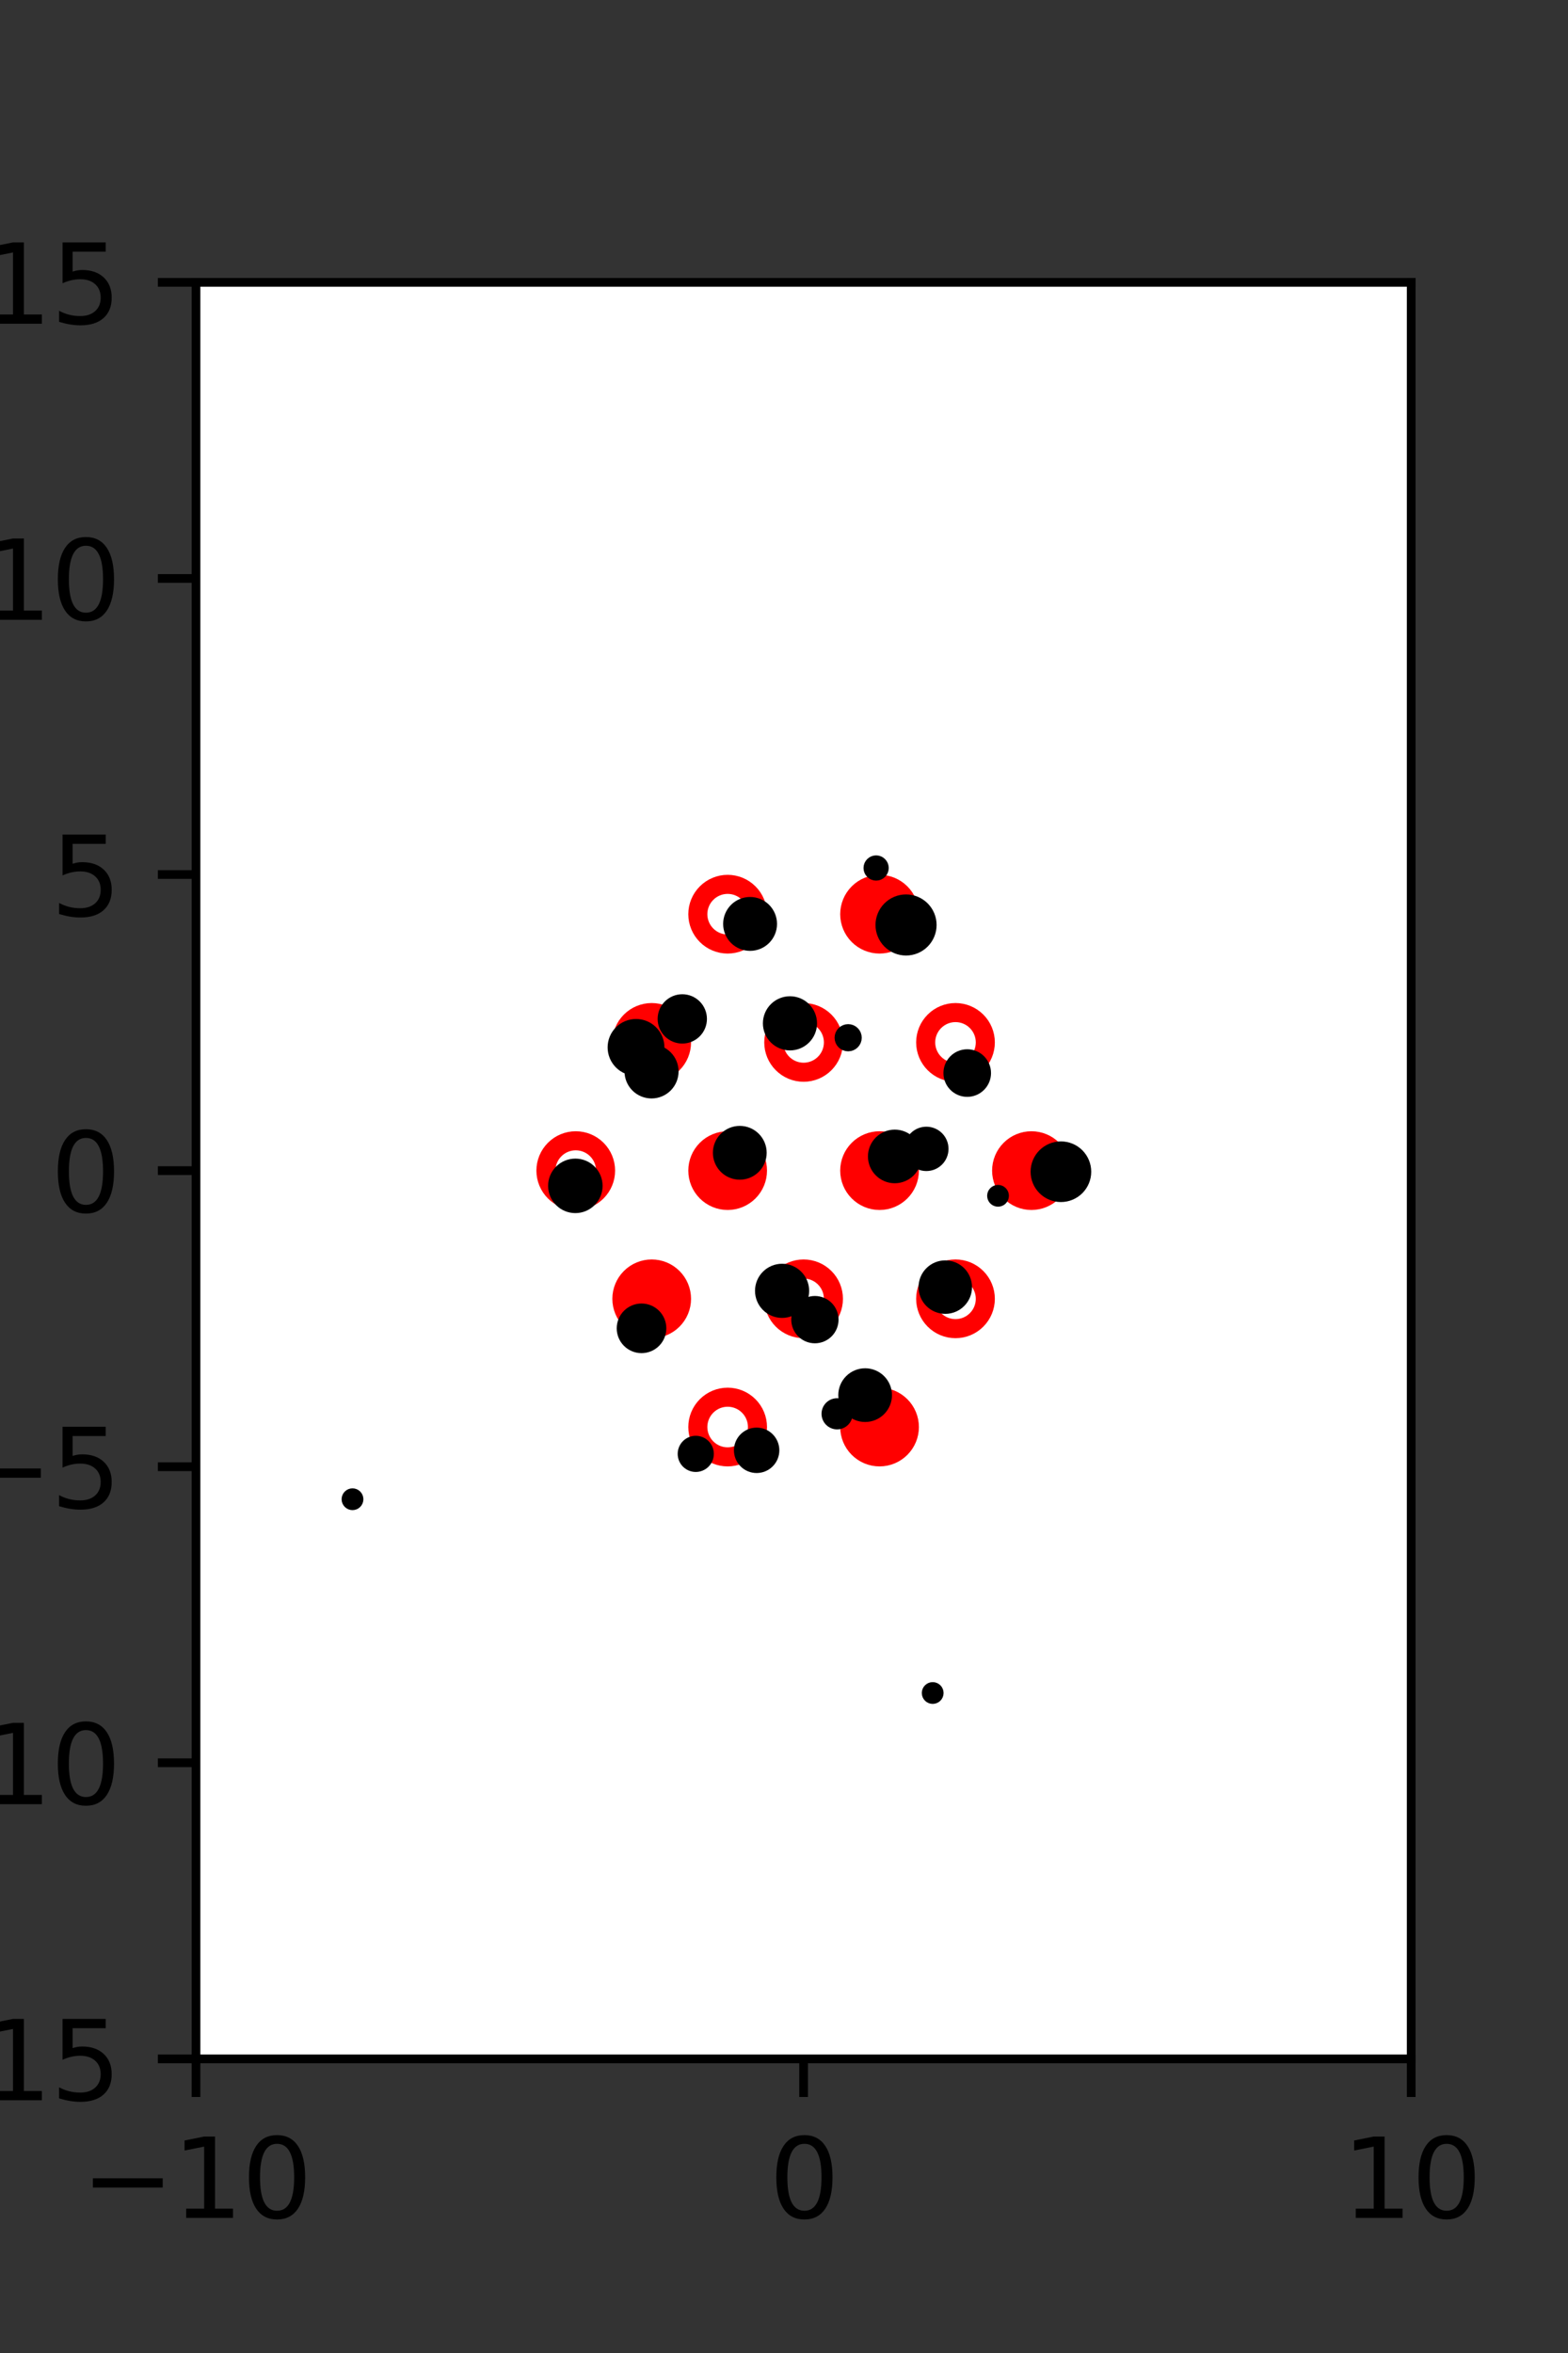 <?xml version="1.0" encoding="utf-8" standalone="no"?>
<!DOCTYPE svg PUBLIC "-//W3C//DTD SVG 1.1//EN"
  "http://www.w3.org/Graphics/SVG/1.1/DTD/svg11.dtd">
<svg xmlns:xlink="http://www.w3.org/1999/xlink" width="144pt" height="216pt" viewBox="0 0 144 216" xmlns="http://www.w3.org/2000/svg" version="1.1">
 <rect x="0" y="0" width="144" height="216" fill="#333333" stroke="none"/>
 <defs>
  <style type="text/css">*{stroke-linejoin: round; stroke-linecap: butt}</style>
 </defs>
 <g id="figure_1">
  <g id="patch_1">
   <path d="M 0 216 
L 144 216 
L 144 0 
L 0 0 
L 0 216 
z
" style="fill: none"/>
  </g>
  <g id="axes_1">
   <g id="patch_2">
    <path d="M 18 189 
L 129.6 189 
L 129.6 25.92 
L 18 25.92 
z
" style="fill: #ffffff"/>
   </g>
   <g id="PathCollection_1">
    <defs>
     <path id="m968418ad48" d="M 0 2.739 
C 0.726 2.739 1.423 2.45 1.936 1.936 
C 2.45 1.423 2.739 0.726 2.739 0 
C 2.739 -0.726 2.45 -1.423 1.936 -1.936 
C 1.423 -2.45 0.726 -2.739 0 -2.739 
C -0.726 -2.739 -1.423 -2.45 -1.936 -1.936 
C -2.45 -1.423 -2.739 -0.726 -2.739 0 
C -2.739 0.726 -2.45 1.423 -1.936 1.936 
C -1.423 2.45 -0.726 2.739 0 2.739 
z
" style="stroke: #ff0000; stroke-width: 1.75"/>
    </defs>
    <g clip-path="url(#p56959a2495)">
     <use xlink:href="#m968418ad48" x="80.775" y="83.921" style="fill: #ff0000; stroke: #ff0000; stroke-width: 1.75"/>
     <use xlink:href="#m968418ad48" x="59.85" y="95.691" style="fill: #ff0000; stroke: #ff0000; stroke-width: 1.75"/>
     <use xlink:href="#m968418ad48" x="66.825" y="107.46" style="fill: #ff0000; stroke: #ff0000; stroke-width: 1.75"/>
     <use xlink:href="#m968418ad48" x="80.775" y="107.46" style="fill: #ff0000; stroke: #ff0000; stroke-width: 1.75"/>
     <use xlink:href="#m968418ad48" x="94.725" y="107.46" style="fill: #ff0000; stroke: #ff0000; stroke-width: 1.75"/>
     <use xlink:href="#m968418ad48" x="59.85" y="119.229" style="fill: #ff0000; stroke: #ff0000; stroke-width: 1.75"/>
     <use xlink:href="#m968418ad48" x="80.775" y="130.999" style="fill: #ff0000; stroke: #ff0000; stroke-width: 1.75"/>
    </g>
   </g>
   <g id="PathCollection_2">
    <defs>
     <path id="C0_0_42cea07412" d="M 0 2.739 
C 0.726 2.739 1.423 2.45 1.936 1.936 
C 2.45 1.423 2.739 0.726 2.739 -0 
C 2.739 -0.726 2.45 -1.423 1.936 -1.936 
C 1.423 -2.45 0.726 -2.739 0 -2.739 
C -0.726 -2.739 -1.423 -2.45 -1.936 -1.936 
C -2.45 -1.423 -2.739 -0.726 -2.739 0 
C -2.739 0.726 -2.45 1.423 -1.936 1.936 
C -1.423 2.45 -0.726 2.739 0 2.739 
z
"/>
    </defs>
    <g clip-path="url(#p56959a2495)">
     <use xlink:href="#C0_0_42cea07412" x="66.825" y="83.921" style="fill: none; stroke: #ff0000; stroke-width: 1.75"/>
    </g>
    <g clip-path="url(#p56959a2495)">
     <use xlink:href="#C0_0_42cea07412" x="73.8" y="95.691" style="fill: none; stroke: #ff0000; stroke-width: 1.75"/>
    </g>
    <g clip-path="url(#p56959a2495)">
     <use xlink:href="#C0_0_42cea07412" x="87.75" y="95.691" style="fill: none; stroke: #ff0000; stroke-width: 1.75"/>
    </g>
    <g clip-path="url(#p56959a2495)">
     <use xlink:href="#C0_0_42cea07412" x="52.875" y="107.46" style="fill: none; stroke: #ff0000; stroke-width: 1.75"/>
    </g>
    <g clip-path="url(#p56959a2495)">
     <use xlink:href="#C0_0_42cea07412" x="73.8" y="119.229" style="fill: none; stroke: #ff0000; stroke-width: 1.75"/>
    </g>
    <g clip-path="url(#p56959a2495)">
     <use xlink:href="#C0_0_42cea07412" x="87.75" y="119.229" style="fill: none; stroke: #ff0000; stroke-width: 1.75"/>
    </g>
    <g clip-path="url(#p56959a2495)">
     <use xlink:href="#C0_0_42cea07412" x="66.825" y="130.999" style="fill: none; stroke: #ff0000; stroke-width: 1.75"/>
    </g>
   </g>
   <g id="PathCollection_3">
    <path d="M 97.43 109.846 
C 98.036 109.846 98.617 109.606 99.046 109.177 
C 99.474 108.749 99.715 108.168 99.715 107.562 
C 99.715 106.956 99.474 106.375 99.046 105.946 
C 98.617 105.518 98.036 105.277 97.43 105.277 
C 96.824 105.277 96.243 105.518 95.815 105.946 
C 95.386 106.375 95.146 106.956 95.146 107.562 
C 95.146 108.168 95.386 108.749 95.815 109.177 
C 96.243 109.606 96.824 109.846 97.43 109.846 
z
" clip-path="url(#p56959a2495)" style="stroke: #000000"/>
    <path d="M 91.656 110.272 
C 91.788 110.272 91.916 110.22 92.009 110.126 
C 92.103 110.032 92.156 109.905 92.156 109.772 
C 92.156 109.64 92.103 109.512 92.009 109.419 
C 91.916 109.325 91.788 109.272 91.656 109.272 
C 91.523 109.272 91.396 109.325 91.302 109.419 
C 91.209 109.512 91.156 109.64 91.156 109.772 
C 91.156 109.905 91.209 110.032 91.302 110.126 
C 91.396 110.22 91.523 110.272 91.656 110.272 
z
" clip-path="url(#p56959a2495)" style="stroke: #000000"/>
    <path d="M 85.074 107 
C 85.481 107 85.872 106.838 86.16 106.55 
C 86.448 106.262 86.609 105.871 86.609 105.464 
C 86.609 105.057 86.448 104.666 86.16 104.378 
C 85.872 104.09 85.481 103.928 85.074 103.928 
C 84.666 103.928 84.276 104.09 83.988 104.378 
C 83.7 104.666 83.538 105.057 83.538 105.464 
C 83.538 105.871 83.7 106.262 83.988 106.55 
C 84.276 106.838 84.666 107 85.074 107 
z
" clip-path="url(#p56959a2495)" style="stroke: #000000"/>
    <path d="M 88.827 100.19 
C 89.274 100.19 89.702 100.012 90.018 99.696 
C 90.334 99.38 90.512 98.952 90.512 98.505 
C 90.512 98.058 90.334 97.629 90.018 97.313 
C 89.702 96.997 89.274 96.82 88.827 96.82 
C 88.38 96.82 87.951 96.997 87.635 97.313 
C 87.319 97.629 87.142 98.058 87.142 98.505 
C 87.142 98.952 87.319 99.38 87.635 99.696 
C 87.951 100.012 88.38 100.19 88.827 100.19 
z
" clip-path="url(#p56959a2495)" style="stroke: #000000"/>
    <path d="M 83.208 87.216 
C 83.82 87.216 84.406 86.974 84.839 86.541 
C 85.271 86.109 85.514 85.522 85.514 84.911 
C 85.514 84.3 85.271 83.713 84.839 83.281 
C 84.406 82.849 83.82 82.606 83.208 82.606 
C 82.597 82.606 82.011 82.849 81.578 83.281 
C 81.146 83.713 80.903 84.3 80.903 84.911 
C 80.903 85.522 81.146 86.109 81.578 86.541 
C 82.011 86.974 82.597 87.216 83.208 87.216 
z
" clip-path="url(#p56959a2495)" style="stroke: #000000"/>
    <path d="M 80.46 80.338 
C 80.635 80.338 80.802 80.269 80.925 80.146 
C 81.049 80.022 81.118 79.855 81.118 79.68 
C 81.118 79.506 81.049 79.338 80.925 79.215 
C 80.802 79.092 80.635 79.022 80.46 79.022 
C 80.286 79.022 80.118 79.092 79.995 79.215 
C 79.871 79.338 79.802 79.506 79.802 79.68 
C 79.802 79.855 79.871 80.022 79.995 80.146 
C 80.118 80.269 80.286 80.338 80.46 80.338 
z
" clip-path="url(#p56959a2495)" style="stroke: #000000"/>
    <path d="M 86.811 120.11 
C 87.33 120.11 87.827 119.904 88.194 119.537 
C 88.561 119.17 88.767 118.673 88.767 118.154 
C 88.767 117.636 88.561 117.138 88.194 116.771 
C 87.827 116.405 87.33 116.199 86.811 116.199 
C 86.292 116.199 85.795 116.405 85.428 116.771 
C 85.062 117.138 84.856 117.636 84.856 118.154 
C 84.856 118.673 85.062 119.17 85.428 119.537 
C 85.795 119.904 86.292 120.11 86.811 120.11 
z
" clip-path="url(#p56959a2495)" style="stroke: #000000"/>
    <path d="M 82.171 108.12 
C 82.691 108.12 83.19 107.913 83.558 107.545 
C 83.926 107.177 84.133 106.678 84.133 106.158 
C 84.133 105.638 83.926 105.139 83.558 104.771 
C 83.19 104.403 82.691 104.196 82.171 104.196 
C 81.65 104.196 81.151 104.403 80.784 104.771 
C 80.416 105.139 80.209 105.638 80.209 106.158 
C 80.209 106.678 80.416 107.177 80.784 107.545 
C 81.151 107.913 81.65 108.12 82.171 108.12 
z
" clip-path="url(#p56959a2495)" style="stroke: #000000"/>
    <path d="M 77.893 96.009 
C 78.091 96.009 78.281 95.93 78.421 95.79 
C 78.562 95.65 78.64 95.46 78.64 95.262 
C 78.64 95.063 78.562 94.873 78.421 94.733 
C 78.281 94.593 78.091 94.514 77.893 94.514 
C 77.694 94.514 77.504 94.593 77.364 94.733 
C 77.224 94.873 77.145 95.063 77.145 95.262 
C 77.145 95.46 77.224 95.65 77.364 95.79 
C 77.504 95.93 77.694 96.009 77.893 96.009 
z
" clip-path="url(#p56959a2495)" style="stroke: #000000"/>
    <path d="M 79.451 130.036 
C 79.973 130.036 80.473 129.829 80.841 129.46 
C 81.21 129.092 81.417 128.591 81.417 128.07 
C 81.417 127.549 81.21 127.049 80.841 126.68 
C 80.473 126.311 79.973 126.104 79.451 126.104 
C 78.93 126.104 78.43 126.311 78.061 126.68 
C 77.692 127.049 77.485 127.549 77.485 128.07 
C 77.485 128.591 77.692 129.092 78.061 129.46 
C 78.43 129.829 78.93 130.036 79.451 130.036 
z
" clip-path="url(#p56959a2495)" style="stroke: #000000"/>
    <path d="M 72.548 95.926 
C 73.075 95.926 73.58 95.717 73.952 95.344 
C 74.325 94.972 74.534 94.467 74.534 93.94 
C 74.534 93.413 74.325 92.908 73.952 92.535 
C 73.58 92.163 73.075 91.954 72.548 91.954 
C 72.021 91.954 71.516 92.163 71.144 92.535 
C 70.771 92.908 70.562 93.413 70.562 93.94 
C 70.562 94.467 70.771 94.972 71.144 95.344 
C 71.516 95.717 72.021 95.926 72.548 95.926 
z
" clip-path="url(#p56959a2495)" style="stroke: #000000"/>
    <path d="M 68.885 86.787 
C 69.408 86.787 69.91 86.579 70.281 86.209 
C 70.651 85.839 70.859 85.337 70.859 84.813 
C 70.859 84.29 70.651 83.788 70.281 83.417 
C 69.91 83.047 69.408 82.839 68.885 82.839 
C 68.361 82.839 67.859 83.047 67.489 83.417 
C 67.119 83.788 66.911 84.29 66.911 84.813 
C 66.911 85.337 67.119 85.839 67.489 86.209 
C 67.859 86.579 68.361 86.787 68.885 86.787 
z
" clip-path="url(#p56959a2495)" style="stroke: #000000"/>
    <path d="M 85.655 155.914 
C 85.788 155.914 85.915 155.861 86.009 155.768 
C 86.103 155.674 86.155 155.547 86.155 155.414 
C 86.155 155.281 86.103 155.154 86.009 155.061 
C 85.915 154.967 85.788 154.914 85.655 154.914 
C 85.523 154.914 85.395 154.967 85.302 155.061 
C 85.208 155.154 85.155 155.281 85.155 155.414 
C 85.155 155.547 85.208 155.674 85.302 155.768 
C 85.395 155.861 85.523 155.914 85.655 155.914 
z
" clip-path="url(#p56959a2495)" style="stroke: #000000"/>
    <path d="M 76.877 130.715 
C 77.124 130.715 77.361 130.617 77.535 130.442 
C 77.71 130.267 77.808 130.031 77.808 129.784 
C 77.808 129.537 77.71 129.3 77.535 129.126 
C 77.361 128.951 77.124 128.853 76.877 128.853 
C 76.63 128.853 76.394 128.951 76.219 129.126 
C 76.045 129.3 75.947 129.537 75.947 129.784 
C 75.947 130.031 76.045 130.267 76.219 130.442 
C 76.394 130.617 76.63 130.715 76.877 130.715 
z
" clip-path="url(#p56959a2495)" style="stroke: #000000"/>
    <path d="M 74.838 122.812 
C 75.281 122.812 75.706 122.636 76.02 122.322 
C 76.333 122.009 76.51 121.583 76.51 121.14 
C 76.51 120.696 76.333 120.271 76.02 119.958 
C 75.706 119.644 75.281 119.468 74.838 119.468 
C 74.394 119.468 73.969 119.644 73.656 119.958 
C 73.342 120.271 73.166 120.696 73.166 121.14 
C 73.166 121.583 73.342 122.009 73.656 122.322 
C 73.969 122.636 74.394 122.812 74.838 122.812 
z
" clip-path="url(#p56959a2495)" style="stroke: #000000"/>
    <path d="M 71.824 120.482 
C 72.35 120.482 72.856 120.273 73.228 119.9 
C 73.601 119.528 73.81 119.023 73.81 118.496 
C 73.81 117.969 73.601 117.464 73.228 117.091 
C 72.856 116.719 72.35 116.51 71.824 116.51 
C 71.297 116.51 70.792 116.719 70.419 117.091 
C 70.047 117.464 69.838 117.969 69.838 118.496 
C 69.838 119.023 70.047 119.528 70.419 119.9 
C 70.792 120.273 71.297 120.482 71.824 120.482 
z
" clip-path="url(#p56959a2495)" style="stroke: #000000"/>
    <path d="M 67.939 107.794 
C 68.461 107.794 68.963 107.586 69.332 107.217 
C 69.701 106.847 69.909 106.346 69.909 105.824 
C 69.909 105.301 69.701 104.8 69.332 104.431 
C 68.963 104.061 68.461 103.854 67.939 103.854 
C 67.416 103.854 66.915 104.061 66.546 104.431 
C 66.176 104.8 65.969 105.301 65.969 105.824 
C 65.969 106.346 66.176 106.847 66.546 107.217 
C 66.915 107.586 67.416 107.794 67.939 107.794 
z
" clip-path="url(#p56959a2495)" style="stroke: #000000"/>
    <path d="M 62.659 95.297 
C 63.127 95.297 63.576 95.111 63.906 94.78 
C 64.237 94.45 64.423 94.001 64.423 93.533 
C 64.423 93.065 64.237 92.616 63.906 92.285 
C 63.576 91.955 63.127 91.769 62.659 91.769 
C 62.191 91.769 61.742 91.955 61.412 92.285 
C 61.081 92.616 60.895 93.065 60.895 93.533 
C 60.895 94.001 61.081 94.45 61.412 94.78 
C 61.742 95.111 62.191 95.297 62.659 95.297 
z
" clip-path="url(#p56959a2495)" style="stroke: #000000"/>
    <path d="M 69.487 134.721 
C 69.907 134.721 70.31 134.554 70.608 134.256 
C 70.905 133.959 71.072 133.556 71.072 133.135 
C 71.072 132.715 70.905 132.312 70.608 132.015 
C 70.31 131.717 69.907 131.55 69.487 131.55 
C 69.066 131.55 68.663 131.717 68.366 132.015 
C 68.069 132.312 67.902 132.715 67.902 133.135 
C 67.902 133.556 68.069 133.959 68.366 134.256 
C 68.663 134.554 69.066 134.721 69.487 134.721 
z
" clip-path="url(#p56959a2495)" style="stroke: #000000"/>
    <path d="M 59.835 100.336 
C 60.361 100.336 60.865 100.127 61.237 99.756 
C 61.609 99.384 61.818 98.88 61.818 98.354 
C 61.818 97.828 61.609 97.324 61.237 96.952 
C 60.865 96.581 60.361 96.372 59.835 96.372 
C 59.31 96.372 58.806 96.581 58.434 96.952 
C 58.062 97.324 57.853 97.828 57.853 98.354 
C 57.853 98.88 58.062 99.384 58.434 99.756 
C 58.806 100.127 59.31 100.336 59.835 100.336 
z
" clip-path="url(#p56959a2495)" style="stroke: #000000"/>
    <path d="M 58.411 98.256 
C 58.97 98.256 59.506 98.034 59.901 97.638 
C 60.297 97.243 60.519 96.707 60.519 96.148 
C 60.519 95.589 60.297 95.052 59.901 94.657 
C 59.506 94.262 58.97 94.04 58.411 94.04 
C 57.851 94.04 57.315 94.262 56.92 94.657 
C 56.525 95.052 56.302 95.589 56.302 96.148 
C 56.302 96.707 56.525 97.243 56.92 97.638 
C 57.315 98.034 57.851 98.256 58.411 98.256 
z
" clip-path="url(#p56959a2495)" style="stroke: #000000"/>
    <path d="M 63.896 134.623 
C 64.204 134.623 64.499 134.5 64.717 134.283 
C 64.934 134.065 65.057 133.77 65.057 133.462 
C 65.057 133.155 64.934 132.86 64.717 132.642 
C 64.499 132.424 64.204 132.302 63.896 132.302 
C 63.589 132.302 63.293 132.424 63.076 132.642 
C 62.858 132.86 62.736 133.155 62.736 133.462 
C 62.736 133.77 62.858 134.065 63.076 134.283 
C 63.293 134.5 63.589 134.623 63.896 134.623 
z
" clip-path="url(#p56959a2495)" style="stroke: #000000"/>
    <path d="M 58.916 123.716 
C 59.387 123.716 59.84 123.528 60.173 123.195 
C 60.507 122.861 60.694 122.409 60.694 121.937 
C 60.694 121.466 60.507 121.014 60.173 120.68 
C 59.84 120.347 59.387 120.159 58.916 120.159 
C 58.444 120.159 57.992 120.347 57.658 120.68 
C 57.325 121.014 57.137 121.466 57.137 121.937 
C 57.137 122.409 57.325 122.861 57.658 123.195 
C 57.992 123.528 58.444 123.716 58.916 123.716 
z
" clip-path="url(#p56959a2495)" style="stroke: #000000"/>
    <path d="M 52.838 110.861 
C 53.369 110.861 53.878 110.65 54.254 110.274 
C 54.629 109.899 54.84 109.39 54.84 108.859 
C 54.84 108.328 54.629 107.819 54.254 107.443 
C 53.878 107.068 53.369 106.857 52.838 106.857 
C 52.307 106.857 51.798 107.068 51.422 107.443 
C 51.047 107.819 50.836 108.328 50.836 108.859 
C 50.836 109.39 51.047 109.899 51.422 110.274 
C 51.798 110.65 52.307 110.861 52.838 110.861 
z
" clip-path="url(#p56959a2495)" style="stroke: #000000"/>
    <path d="M 32.372 138.126 
C 32.505 138.126 32.632 138.074 32.726 137.98 
C 32.82 137.886 32.872 137.759 32.872 137.626 
C 32.872 137.494 32.82 137.367 32.726 137.273 
C 32.632 137.179 32.505 137.126 32.372 137.126 
C 32.24 137.126 32.113 137.179 32.019 137.273 
C 31.925 137.367 31.872 137.494 31.872 137.626 
C 31.872 137.759 31.925 137.886 32.019 137.98 
C 32.113 138.074 32.24 138.126 32.372 138.126 
z
" clip-path="url(#p56959a2495)" style="stroke: #000000"/>
   </g>
   <g id="matplotlib.axis_1">
    <g id="xtick_1">
     <g id="line2d_1">
      <defs>
       <path id="m8a79425872" d="M 0 0 
L 0 3.5 
" style="stroke: #000000; stroke-width: 0.8"/>
      </defs>
      <g>
       <use xlink:href="#m8a79425872" x="18" y="189" style="stroke: #000000; stroke-width: 0.8"/>
      </g>
     </g>
     <g id="text_1">
      <!-- −10 -->
      <g transform="translate(7.448 203.598)scale(0.1 -0.1)">
       <defs>
        <path id="DejaVuSans-2212" d="M 678 2272 
L 4684 2272 
L 4684 1741 
L 678 1741 
L 678 2272 
z
" transform="scale(0.016)"/>
        <path id="DejaVuSans-31" d="M 794 531 
L 1825 531 
L 1825 4091 
L 703 3866 
L 703 4441 
L 1819 4666 
L 2450 4666 
L 2450 531 
L 3481 531 
L 3481 0 
L 794 0 
L 794 531 
z
" transform="scale(0.016)"/>
        <path id="DejaVuSans-30" d="M 2034 4250 
Q 1547 4250 1301 3770 
Q 1056 3291 1056 2328 
Q 1056 1369 1301 889 
Q 1547 409 2034 409 
Q 2525 409 2770 889 
Q 3016 1369 3016 2328 
Q 3016 3291 2770 3770 
Q 2525 4250 2034 4250 
z
M 2034 4750 
Q 2819 4750 3233 4129 
Q 3647 3509 3647 2328 
Q 3647 1150 3233 529 
Q 2819 -91 2034 -91 
Q 1250 -91 836 529 
Q 422 1150 422 2328 
Q 422 3509 836 4129 
Q 1250 4750 2034 4750 
z
" transform="scale(0.016)"/>
       </defs>
       <use xlink:href="#DejaVuSans-2212"/>
       <use xlink:href="#DejaVuSans-31" x="83.789"/>
       <use xlink:href="#DejaVuSans-30" x="147.412"/>
      </g>
     </g>
    </g>
    <g id="xtick_2">
     <g id="line2d_2">
      <g>
       <use xlink:href="#m8a79425872" x="73.8" y="189" style="stroke: #000000; stroke-width: 0.8"/>
      </g>
     </g>
     <g id="text_2">
      <!-- 0 -->
      <g transform="translate(70.619 203.598)scale(0.1 -0.1)">
       <use xlink:href="#DejaVuSans-30"/>
      </g>
     </g>
    </g>
    <g id="xtick_3">
     <g id="line2d_3">
      <g>
       <use xlink:href="#m8a79425872" x="129.6" y="189" style="stroke: #000000; stroke-width: 0.8"/>
      </g>
     </g>
     <g id="text_3">
      <!-- 10 -->
      <g transform="translate(123.237 203.598)scale(0.1 -0.1)">
       <use xlink:href="#DejaVuSans-31"/>
       <use xlink:href="#DejaVuSans-30" x="63.623"/>
      </g>
     </g>
    </g>
   </g>
   <g id="matplotlib.axis_2">
    <g id="ytick_1">
     <g id="line2d_4">
      <defs>
       <path id="m89f12b1341" d="M 0 0 
L -3.5 0 
" style="stroke: #000000; stroke-width: 0.8"/>
      </defs>
      <g>
       <use xlink:href="#m89f12b1341" x="18" y="189" style="stroke: #000000; stroke-width: 0.8"/>
      </g>
     </g>
     <g id="text_4">
      <!-- −15 -->
      <g transform="translate(-10.105 192.799)scale(0.1 -0.1)">
       <defs>
        <path id="DejaVuSans-35" d="M 691 4666 
L 3169 4666 
L 3169 4134 
L 1269 4134 
L 1269 2991 
Q 1406 3038 1543 3061 
Q 1681 3084 1819 3084 
Q 2600 3084 3056 2656 
Q 3513 2228 3513 1497 
Q 3513 744 3044 326 
Q 2575 -91 1722 -91 
Q 1428 -91 1123 -41 
Q 819 9 494 109 
L 494 744 
Q 775 591 1075 516 
Q 1375 441 1709 441 
Q 2250 441 2565 725 
Q 2881 1009 2881 1497 
Q 2881 1984 2565 2268 
Q 2250 2553 1709 2553 
Q 1456 2553 1204 2497 
Q 953 2441 691 2322 
L 691 4666 
z
" transform="scale(0.016)"/>
       </defs>
       <use xlink:href="#DejaVuSans-2212"/>
       <use xlink:href="#DejaVuSans-31" x="83.789"/>
       <use xlink:href="#DejaVuSans-35" x="147.412"/>
      </g>
     </g>
    </g>
    <g id="ytick_2">
     <g id="line2d_5">
      <g>
       <use xlink:href="#m89f12b1341" x="18" y="161.82" style="stroke: #000000; stroke-width: 0.8"/>
      </g>
     </g>
     <g id="text_5">
      <!-- −10 -->
      <g transform="translate(-10.105 165.619)scale(0.1 -0.1)">
       <use xlink:href="#DejaVuSans-2212"/>
       <use xlink:href="#DejaVuSans-31" x="83.789"/>
       <use xlink:href="#DejaVuSans-30" x="147.412"/>
      </g>
     </g>
    </g>
    <g id="ytick_3">
     <g id="line2d_6">
      <g>
       <use xlink:href="#m89f12b1341" x="18" y="134.64" style="stroke: #000000; stroke-width: 0.8"/>
      </g>
     </g>
     <g id="text_6">
      <!-- −5 -->
      <g transform="translate(-3.742 138.439)scale(0.1 -0.1)">
       <use xlink:href="#DejaVuSans-2212"/>
       <use xlink:href="#DejaVuSans-35" x="83.789"/>
      </g>
     </g>
    </g>
    <g id="ytick_4">
     <g id="line2d_7">
      <g>
       <use xlink:href="#m89f12b1341" x="18" y="107.46" style="stroke: #000000; stroke-width: 0.8"/>
      </g>
     </g>
     <g id="text_7">
      <!-- 0 -->
      <g transform="translate(4.638 111.259)scale(0.1 -0.1)">
       <use xlink:href="#DejaVuSans-30"/>
      </g>
     </g>
    </g>
    <g id="ytick_5">
     <g id="line2d_8">
      <g>
       <use xlink:href="#m89f12b1341" x="18" y="80.28" style="stroke: #000000; stroke-width: 0.8"/>
      </g>
     </g>
     <g id="text_8">
      <!-- 5 -->
      <g transform="translate(4.638 84.079)scale(0.1 -0.1)">
       <use xlink:href="#DejaVuSans-35"/>
      </g>
     </g>
    </g>
    <g id="ytick_6">
     <g id="line2d_9">
      <g>
       <use xlink:href="#m89f12b1341" x="18" y="53.1" style="stroke: #000000; stroke-width: 0.8"/>
      </g>
     </g>
     <g id="text_9">
      <!-- 10 -->
      <g transform="translate(-1.725 56.899)scale(0.1 -0.1)">
       <use xlink:href="#DejaVuSans-31"/>
       <use xlink:href="#DejaVuSans-30" x="63.623"/>
      </g>
     </g>
    </g>
    <g id="ytick_7">
     <g id="line2d_10">
      <g>
       <use xlink:href="#m89f12b1341" x="18" y="25.92" style="stroke: #000000; stroke-width: 0.8"/>
      </g>
     </g>
     <g id="text_10">
      <!-- 15 -->
      <g transform="translate(-1.725 29.719)scale(0.1 -0.1)">
       <use xlink:href="#DejaVuSans-31"/>
       <use xlink:href="#DejaVuSans-35" x="63.623"/>
      </g>
     </g>
    </g>
   </g>
   <g id="patch_3">
    <path d="M 18 189 
L 18 25.92 
" style="fill: none; stroke: #000000; stroke-width: 0.8; stroke-linejoin: miter; stroke-linecap: square"/>
   </g>
   <g id="patch_4">
    <path d="M 129.6 189 
L 129.6 25.92 
" style="fill: none; stroke: #000000; stroke-width: 0.8; stroke-linejoin: miter; stroke-linecap: square"/>
   </g>
   <g id="patch_5">
    <path d="M 18 189 
L 129.6 189 
" style="fill: none; stroke: #000000; stroke-width: 0.8; stroke-linejoin: miter; stroke-linecap: square"/>
   </g>
   <g id="patch_6">
    <path d="M 18 25.92 
L 129.6 25.92 
" style="fill: none; stroke: #000000; stroke-width: 0.8; stroke-linejoin: miter; stroke-linecap: square"/>
   </g>
  </g>
 </g>
 <defs>
  <clipPath id="p56959a2495">
   <rect x="18" y="25.92" width="111.6" height="163.08"/>
  </clipPath>
 </defs>
</svg>
